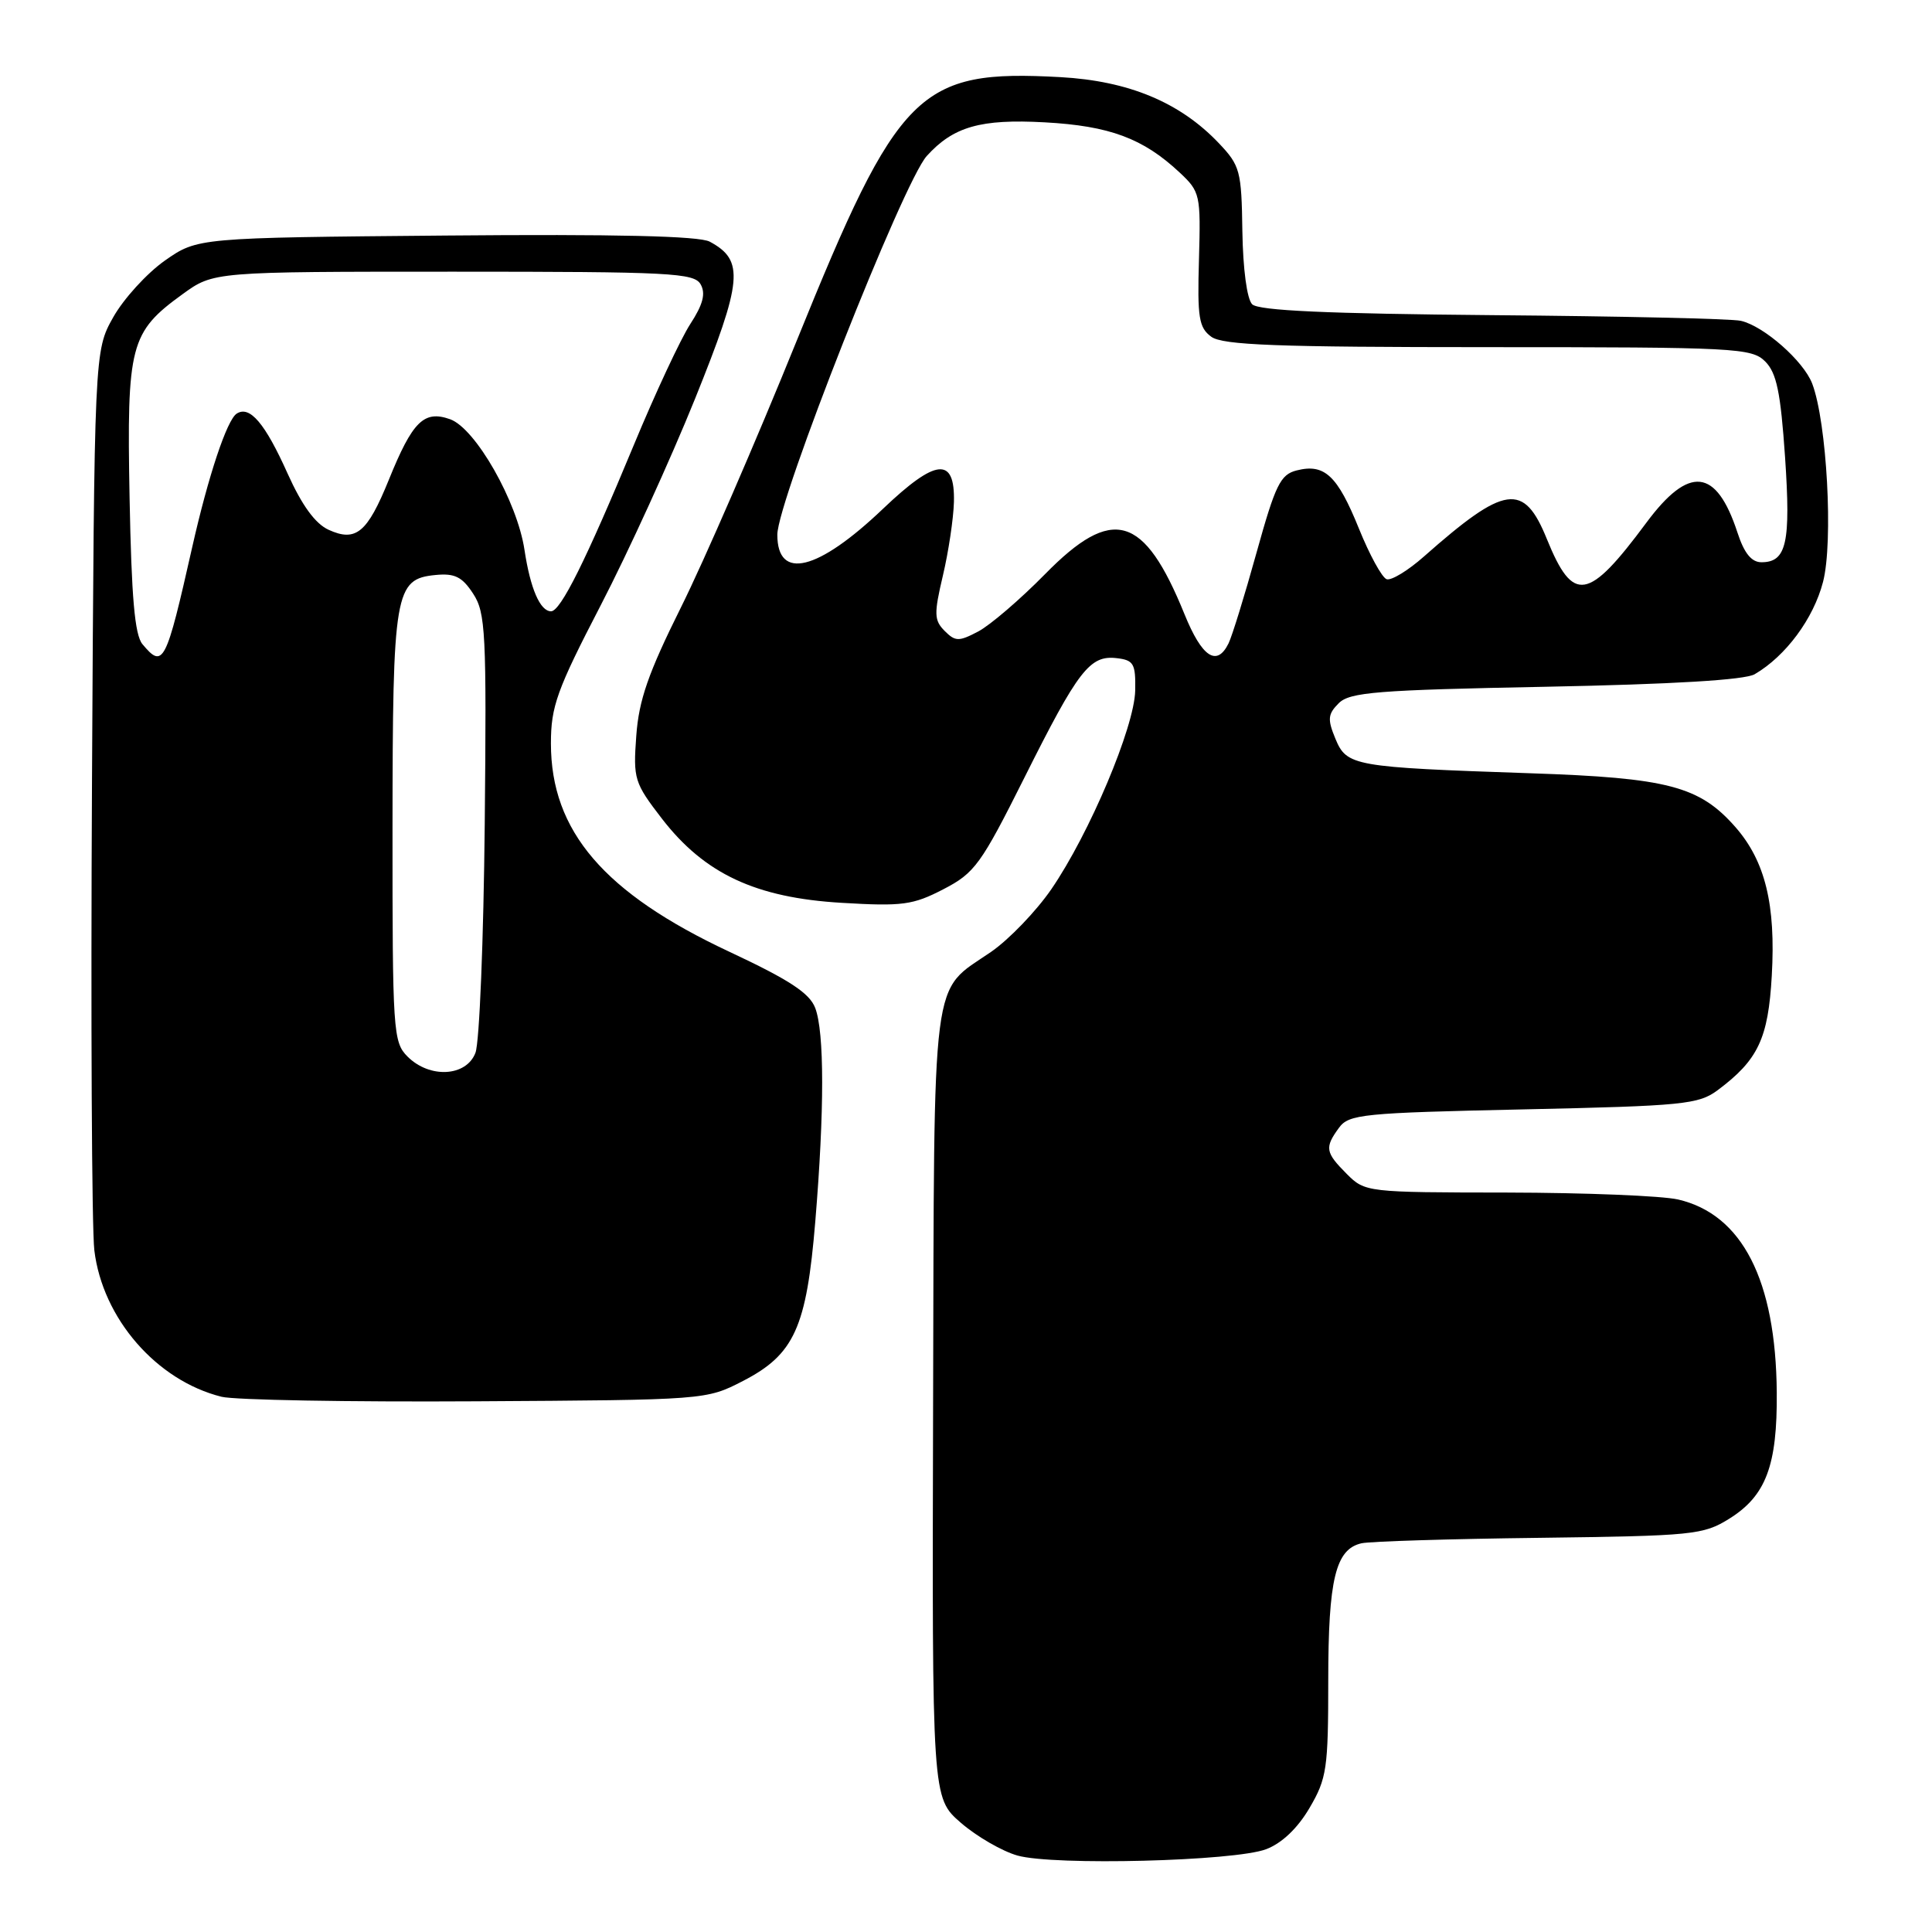 <?xml version="1.0" encoding="UTF-8" standalone="no"?>
<!DOCTYPE svg PUBLIC "-//W3C//DTD SVG 1.1//EN" "http://www.w3.org/Graphics/SVG/1.1/DTD/svg11.dtd" >
<svg xmlns="http://www.w3.org/2000/svg" xmlns:xlink="http://www.w3.org/1999/xlink" version="1.1" viewBox="0 0 256 256">
 <g >
 <path fill="currentColor"
d=" M 167.77 245.03 C 169.85 244.24 171.94 242.26 173.52 239.56 C 175.81 235.66 176.00 234.34 176.00 222.71 C 176.00 209.23 176.97 205.26 180.42 204.49 C 181.56 204.24 192.18 203.91 204.00 203.77 C 224.34 203.51 225.70 203.38 229.13 201.24 C 234.00 198.21 235.51 194.19 235.43 184.50 C 235.31 169.63 230.85 160.91 222.36 158.94 C 220.24 158.45 210.04 158.04 199.70 158.02 C 181.10 158.00 180.88 157.98 178.45 155.55 C 175.61 152.70 175.50 152.07 177.42 149.44 C 178.73 147.64 180.54 147.46 201.85 147.00 C 223.10 146.54 225.07 146.34 227.62 144.44 C 232.96 140.45 234.30 137.61 234.77 129.29 C 235.31 119.86 233.90 114.10 229.95 109.59 C 225.18 104.17 221.02 103.07 202.74 102.46 C 179.29 101.66 178.46 101.51 176.95 97.89 C 175.88 95.30 175.94 94.63 177.39 93.18 C 178.85 91.72 182.44 91.43 204.79 91.00 C 221.66 90.67 231.19 90.10 232.50 89.34 C 236.62 86.94 240.30 81.97 241.56 77.11 C 242.94 71.81 242.07 55.95 240.13 50.84 C 238.99 47.84 233.72 43.20 230.67 42.51 C 229.48 42.23 214.68 41.90 197.80 41.76 C 175.89 41.57 166.76 41.16 165.92 40.32 C 165.23 39.63 164.70 35.66 164.62 30.64 C 164.51 22.63 164.32 21.94 161.50 18.97 C 156.35 13.55 149.54 10.72 140.50 10.22 C 121.71 9.19 119.07 11.83 105.60 45.07 C 100.16 58.51 93.24 74.45 90.22 80.50 C 85.90 89.18 84.65 92.77 84.31 97.50 C 83.89 103.22 84.05 103.73 87.71 108.48 C 93.35 115.78 100.13 118.96 111.54 119.63 C 119.57 120.11 120.97 119.92 125.00 117.83 C 129.16 115.68 129.98 114.55 135.76 103.00 C 142.88 88.77 144.41 86.79 147.97 87.21 C 150.22 87.47 150.49 87.94 150.42 91.50 C 150.32 96.34 144.36 110.46 139.31 117.82 C 137.30 120.74 133.71 124.48 131.32 126.13 C 123.30 131.64 123.80 127.74 123.64 186.10 C 123.50 238.22 123.50 238.22 127.32 241.53 C 129.42 243.35 132.80 245.30 134.82 245.87 C 139.65 247.23 163.59 246.62 167.77 245.03 Z  M 98.44 182.99 C 105.25 179.48 106.87 175.91 108.03 161.85 C 109.25 147.12 109.24 136.77 108.02 133.56 C 107.27 131.59 104.58 129.83 96.68 126.13 C 80.03 118.34 73.00 110.13 73.00 98.51 C 73.00 93.61 73.78 91.43 79.59 80.22 C 83.22 73.22 88.84 60.90 92.10 52.83 C 98.41 37.16 98.66 34.50 94.04 32.02 C 92.63 31.27 81.62 31.01 59.08 31.21 C 26.17 31.50 26.17 31.50 21.83 34.54 C 19.45 36.22 16.38 39.59 15.00 42.04 C 12.50 46.50 12.50 46.50 12.19 103.50 C 12.02 134.85 12.16 162.83 12.50 165.67 C 13.59 174.70 20.74 182.93 29.36 185.08 C 31.09 185.51 46.24 185.78 63.03 185.68 C 93.51 185.50 93.57 185.50 98.44 182.99 Z  M 156.95 81.38 C 151.58 68.15 147.42 66.96 138.47 76.08 C 135.19 79.42 131.21 82.83 129.63 83.67 C 127.04 85.03 126.59 85.02 125.17 83.60 C 123.77 82.19 123.74 81.35 124.94 76.26 C 125.69 73.09 126.34 68.71 126.40 66.52 C 126.55 60.48 124.03 60.72 117.01 67.41 C 108.36 75.66 103.00 76.97 103.00 70.85 C 103.00 66.39 119.68 24.11 122.80 20.67 C 126.32 16.78 129.93 15.74 138.43 16.21 C 147.03 16.68 151.47 18.33 156.31 22.86 C 159.03 25.41 159.11 25.78 158.87 34.37 C 158.64 42.09 158.86 43.42 160.50 44.62 C 162.01 45.73 169.18 46.00 197.19 46.00 C 230.03 46.00 232.11 46.11 233.90 47.90 C 235.41 49.41 235.94 51.97 236.53 60.58 C 237.30 71.94 236.73 74.50 233.40 74.50 C 232.08 74.50 231.11 73.30 230.22 70.56 C 227.42 62.02 223.82 61.63 218.16 69.25 C 210.43 79.67 208.45 79.99 204.97 71.43 C 201.91 63.88 199.44 64.23 188.68 73.74 C 186.58 75.60 184.36 76.95 183.74 76.75 C 183.12 76.54 181.47 73.52 180.06 70.03 C 177.22 63.01 175.51 61.40 171.83 62.33 C 169.66 62.87 169.00 64.22 166.50 73.22 C 164.93 78.88 163.26 84.29 162.79 85.25 C 161.24 88.40 159.27 87.10 156.95 81.38 Z  M 54.00 140.00 C 52.09 138.09 52.00 136.68 52.01 109.75 C 52.03 78.35 52.31 76.72 57.71 76.19 C 60.25 75.94 61.24 76.43 62.69 78.66 C 64.35 81.19 64.48 83.80 64.23 109.21 C 64.08 124.49 63.53 138.12 63.00 139.50 C 61.80 142.66 56.94 142.94 54.00 140.00 Z  M 18.87 85.35 C 17.85 84.12 17.42 79.13 17.17 65.95 C 16.79 45.70 17.23 44.02 24.19 38.98 C 28.30 36.00 28.30 36.00 60.10 36.00 C 88.87 36.00 91.99 36.16 92.84 37.68 C 93.53 38.90 93.15 40.35 91.47 42.93 C 90.19 44.90 86.82 52.12 83.97 59.00 C 77.66 74.21 74.28 81.00 73.02 81.00 C 71.57 81.00 70.27 77.99 69.50 72.88 C 68.54 66.46 63.01 56.75 59.64 55.55 C 56.18 54.32 54.66 55.82 51.52 63.58 C 48.67 70.60 47.16 71.85 43.54 70.20 C 41.77 69.39 40.01 66.97 38.11 62.75 C 35.12 56.08 33.09 53.69 31.36 54.81 C 30.07 55.65 27.60 63.05 25.47 72.50 C 21.98 87.97 21.63 88.66 18.87 85.35 Z "/>
</g>
</svg>